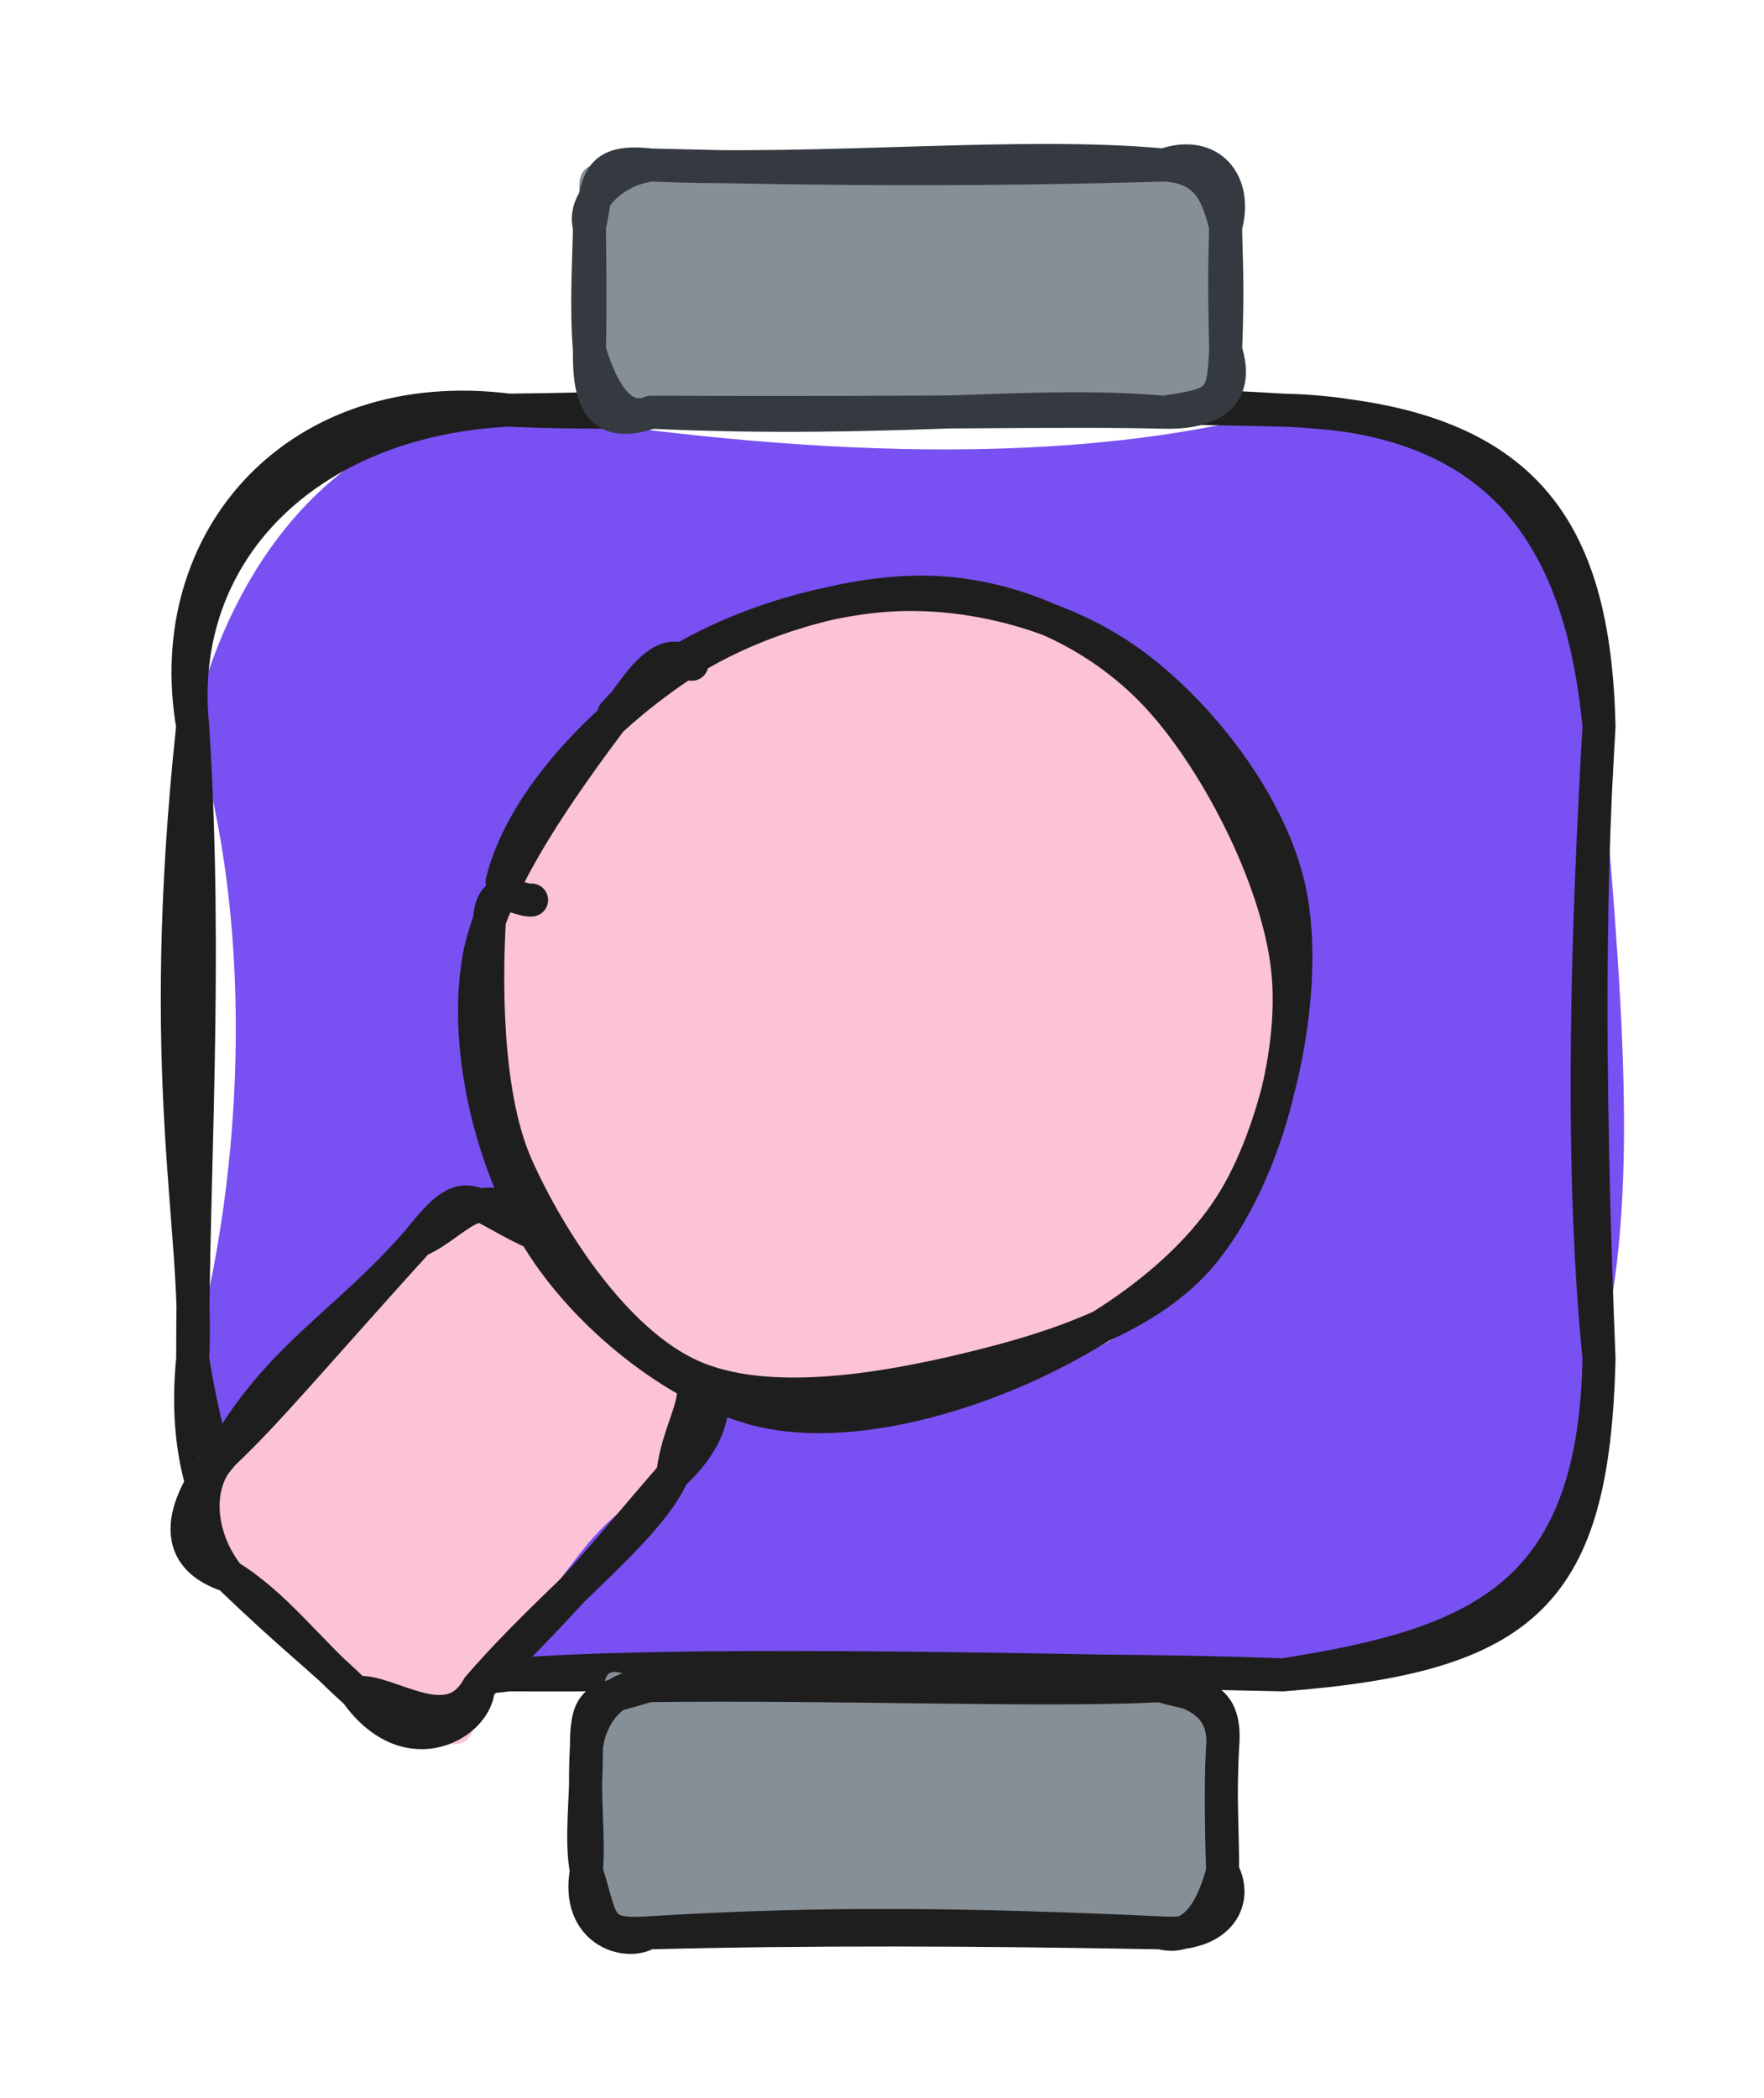<svg version="1.1" xmlns="http://www.w3.org/2000/svg" viewBox="0 0 106.943 127.124" width="106.943" height="127.124">
  <!-- svg-source:excalidraw -->
  
  <defs>
    <style class="style-fonts">
      @font-face {
        font-family: "Virgil";
        src: url("https://excalidraw.com/Virgil.woff2");
      }
      @font-face {
        font-family: "Cascadia";
        src: url("https://excalidraw.com/Cascadia.woff2");
      }
      @font-face {
        font-family: "Assistant";
        src: url("https://excalidraw.com/Assistant-Regular.woff2");
      }
    </style>
    
  </defs>
  <g stroke-linecap="round" transform="translate(11.682 24.853) rotate(0 42.631 38.322)"><path d="M19.16 0 C34.18 2.42, 51.91 3.85, 66.1 0 C82.29 -1.04, 83.81 6.99, 85.26 19.16 C86.63 35.08, 87.84 47.83, 85.26 57.48 C83.26 71.81, 81.94 73.28, 66.1 76.64 C52.55 80.47, 36.03 74.83, 19.16 76.64 C8.85 76.64, -2.98 68.39, 0 57.48 C3.75 43.67, 3.21 28.72, 0 19.16 C2.59 8.23, 9.64 0.39, 19.16 0" stroke="none" stroke-width="0" fill="#7950f2"></path><path d="M19.16 0 C28.91 0.47, 40.61 -0.59, 66.1 0 M19.16 0 C31.41 -0.1, 45.43 -1.24, 66.1 0 M66.1 0 C80.83 0.6, 84.97 7.12, 85.26 19.16 M66.1 0 C79.31 0.3, 84.16 7.72, 85.26 19.16 M85.26 19.16 C84.62 30.38, 84.02 45.02, 85.26 57.48 M85.26 19.16 C84.56 30.15, 84.67 42.85, 85.26 57.48 M85.26 57.48 C84.97 71.82, 78.05 74.78, 66.1 76.64 M85.26 57.48 C84.91 71.69, 80.89 75.49, 66.1 76.64 M66.1 76.64 C48.48 76.25, 28.76 75.87, 19.16 76.64 M66.1 76.64 C50.75 76.06, 33.86 76.72, 19.16 76.64 M19.16 76.64 C7.91 76.18, -1.32 70.68, 0 57.48 M19.16 76.64 C8.66 78.02, 2.29 71.93, 0 57.48 M0 57.48 C0.4 49.51, -2.29 40.61, 0 19.16 M0 57.48 C-0.02 46.31, 0.92 33.61, 0 19.16 M0 19.16 C-1.96 7.79, 6.39 -1.61, 19.16 0 M0 19.16 C-1.08 8.62, 6.93 0.61, 19.16 0" stroke="#1e1e1e" stroke-width="2" fill="none"></path></g><g stroke-linecap="round" transform="translate(35.551 102.147) rotate(0 19.283 7.488)"><path d="M3.74 0 C10.48 2.07, 19.52 -0.94, 34.82 0 C36.27 0.43, 40.48 1.24, 38.57 3.74 C39.3 6.65, 38.06 9.96, 38.57 11.23 C40.78 11.3, 37.02 14.85, 34.82 14.98 C20.32 13.4, 11.89 15.31, 3.74 14.98 C-0.91 13.63, 2.32 12.94, 0 11.23 C0.72 9.34, 0.61 7.36, 0 3.74 C2.35 1.53, -0.73 -2.6, 3.74 0" stroke="none" stroke-width="0" fill="#868e96"></path><path d="M3.74 0 C15.25 -0.15, 27.9 0.37, 34.82 0 M3.74 0 C15.94 -0.46, 28.5 0.1, 34.82 0 M34.82 0 C37.17 0.37, 38.76 1.38, 38.57 3.74 M34.82 0 C36.77 0.67, 38.89 0.26, 38.57 3.74 M38.57 3.74 C38.39 6.61, 38.59 9.19, 38.57 11.23 M38.57 3.74 C38.43 6.36, 38.51 9.12, 38.57 11.23 M38.57 11.23 C38.16 12.8, 37.17 15.6, 34.82 14.98 M38.57 11.23 C39.58 13.15, 38.22 15.24, 34.82 14.98 M34.82 14.98 C23.59 14.47, 14.63 14.3, 3.74 14.98 M34.82 14.98 C23.86 14.77, 13.34 14.73, 3.74 14.98 M3.74 14.98 C0.59 15.19, 0.99 14.33, 0 11.23 M3.74 14.98 C2.39 15.81, -0.66 14.83, 0 11.23 M0 11.23 C-0.37 9.34, 0.01 6.77, 0 3.74 M0 11.23 C0.17 8.97, -0.18 6.95, 0 3.74 M0 3.74 C0 0.44, 0.78 0.97, 3.74 0 M0 3.74 C0.27 1.55, 1.8 -0.07, 3.74 0" stroke="#1e1e1e" stroke-width="2" fill="none"></path></g><g stroke-linecap="round" transform="translate(35.736 10) rotate(0 19.283 7.488)"><path d="M3.74 0 C17 -1.1, 24.26 0.08, 34.82 0 C39.23 -0.01, 40.84 2.24, 38.57 3.74 C38.09 6.74, 39.46 7.99, 38.57 11.23 C38.27 13.61, 39.86 14.98, 34.82 14.98 C24.69 14.68, 8.84 13.33, 3.74 14.98 C3.57 14.19, -0.21 16.28, 0 11.23 C0.62 9.25, 0.8 6.39, 0 3.74 C-1.98 -1.35, 1.25 0.1, 3.74 0" stroke="none" stroke-width="0" fill="#868e96"></path><path d="M3.74 0 C14.26 0.46, 26.11 -0.81, 34.82 0 M3.74 0 C14.56 0.28, 24.33 0.31, 34.82 0 M34.82 0 C37.51 0.13, 38.09 1.83, 38.57 3.74 M34.82 0 C37.64 -0.99, 39.31 1.07, 38.57 3.74 M38.57 3.74 C38.58 5.46, 38.73 6.96, 38.57 11.23 M38.57 3.74 C38.52 5.5, 38.47 6.8, 38.57 11.23 M38.57 11.23 C38.41 14.35, 38.2 14.47, 34.82 14.98 M38.57 11.23 C39.46 14, 37.68 15.05, 34.82 14.98 M34.82 14.98 C26.77 14.27, 18.38 15.65, 3.74 14.98 M34.82 14.98 C28.46 14.83, 21 15.06, 3.74 14.98 M3.74 14.98 C2.24 15.57, 0.99 14.46, 0 11.23 M3.74 14.98 C0.59 16.08, -0.05 14.17, 0 11.23 M0 11.23 C0.06 8.45, 0.02 5.73, 0 3.74 M0 11.23 C-0.22 8.66, -0.03 5.67, 0 3.74 M0 3.74 C-0.47 2.22, 1.48 0.27, 3.74 0 M0 3.74 C0.55 1.17, 0.26 -0.41, 3.74 0" stroke="#343a40" stroke-width="2" fill="none"></path></g><g stroke-linecap="round" transform="translate(13.186 78.25) rotate(312.476 13.975 10.473)"><path d="M5.24 0 C10.73 0.62, 21.07 0.08, 22.71 0 C29.35 1.37, 29.55 4.32, 27.95 5.24 C29.45 6.63, 27.63 11.45, 27.95 15.71 C31.47 19.2, 29.2 17.98, 22.71 20.95 C16.15 19.32, 17.6 20, 5.24 20.95 C1.45 24.48, 1.1 22.2, 0 15.71 C1.57 12.46, -1.57 6.92, 0 5.24 C0 1.88, 4.19 -2.96, 5.24 0" stroke="none" stroke-width="0" fill="#fcc2d7"></path><path d="M5.24 0 C11.92 -1.51, 16.01 0.16, 22.71 0 M5.24 0 C8.92 0.27, 13.03 0.06, 22.71 0 M22.71 0 C25.24 1.16, 28.52 0.02, 27.95 5.24 M22.71 0 C27.69 -0.36, 26.38 0.7, 27.95 5.24 M27.95 5.24 C28.48 8.03, 27.07 11.64, 27.95 15.71 M27.95 5.24 C27.72 7.91, 27.85 11.89, 27.95 15.71 M27.95 15.71 C29.7 18.19, 27.76 21.41, 22.71 20.95 M27.95 15.71 C28.68 19.34, 25.58 18.82, 22.71 20.95 M22.71 20.95 C19.19 22.14, 12.4 20.74, 5.24 20.95 M22.71 20.95 C17.18 21.09, 13.67 21.43, 5.24 20.95 M5.24 20.95 C3.73 22.4, -1.15 21.11, 0 15.71 M5.24 20.95 C1.64 21.83, 1.52 16.99, 0 15.71 M0 15.71 C-0.06 11.6, 0.63 8.55, 0 5.24 M0 15.71 C0.1 12.46, -0.14 10.57, 0 5.24 M0 5.24 C0.47 2.28, 2.7 -0.13, 5.24 0 M0 5.24 C-1.98 0.92, 2.83 0.07, 5.24 0" stroke="#1e1e1e" stroke-width="2" fill="none"></path></g><g stroke-linecap="round" transform="translate(28.105 37.023) rotate(312.476 25.43 23.859)"><path d="M23.87 0.86 C28.98 0.31, 36.98 2.07, 41.38 5.11 C45.79 8.14, 49.15 13.92, 50.31 19.1 C51.47 24.27, 51.01 31.83, 48.36 36.17 C45.71 40.5, 39.45 43.38, 34.39 45.1 C29.33 46.82, 23.25 48.02, 18 46.47 C12.76 44.92, 5.7 40.13, 2.91 35.8 C0.12 31.48, 0.26 25.41, 1.26 20.51 C2.26 15.61, 4.21 9.94, 8.89 6.43 C13.57 2.91, 25.27 0.13, 29.34 -0.57 C33.42 -1.26, 33.38 1.59, 33.33 2.27 M37.3 3.74 C42.13 6.01, 46.7 11.28, 48.87 15.92 C51.03 20.56, 51.72 26.91, 50.29 31.58 C48.86 36.25, 45.1 41.16, 40.28 43.93 C35.47 46.69, 26.78 49.05, 21.41 48.18 C16.04 47.3, 11.64 42.54, 8.05 38.67 C4.46 34.8, 0.1 29.83, -0.14 24.96 C-0.37 20.08, 3.11 13.7, 6.64 9.44 C10.17 5.17, 16.16 0.32, 21.04 -0.64 C25.93 -1.61, 33.32 3.25, 35.95 3.67 C38.58 4.08, 36.96 1.41, 36.82 1.82" stroke="none" stroke-width="0" fill="#fcc2d7"></path><path d="M27.43 -0.09 C32.82 -0.2, 39.51 3.35, 43.41 6.84 C47.31 10.32, 50.22 15.72, 50.84 20.82 C51.46 25.92, 50.33 32.99, 47.13 37.43 C43.93 41.86, 37 46.16, 31.65 47.42 C26.29 48.69, 19.91 47.12, 15 45 C10.08 42.88, 4.51 39.21, 2.15 34.73 C-0.21 30.24, -0.63 23.24, 0.83 18.1 C2.29 12.97, 6.18 6.96, 10.92 3.91 C15.65 0.87, 25.58 0.25, 29.23 -0.17 C32.88 -0.6, 32.62 0.96, 32.82 1.38 M15.33 1.79 C20.04 -0.76, 27.29 -0.33, 32.46 0.99 C37.62 2.31, 43.31 5.89, 46.3 9.7 C49.29 13.51, 50.92 18.66, 50.41 23.85 C49.9 29.05, 47.07 36.79, 43.24 40.87 C39.41 44.95, 32.54 48.05, 27.44 48.33 C22.33 48.61, 16.99 45.53, 12.58 42.55 C8.18 39.58, 2.55 35.21, 0.99 30.46 C-0.57 25.72, 1.22 18.67, 3.22 14.07 C5.23 9.46, 10.94 4.56, 13.02 2.86 C15.1 1.16, 15.12 3.38, 15.72 3.86" stroke="#1e1e1e" stroke-width="2" fill="none"></path></g></svg>